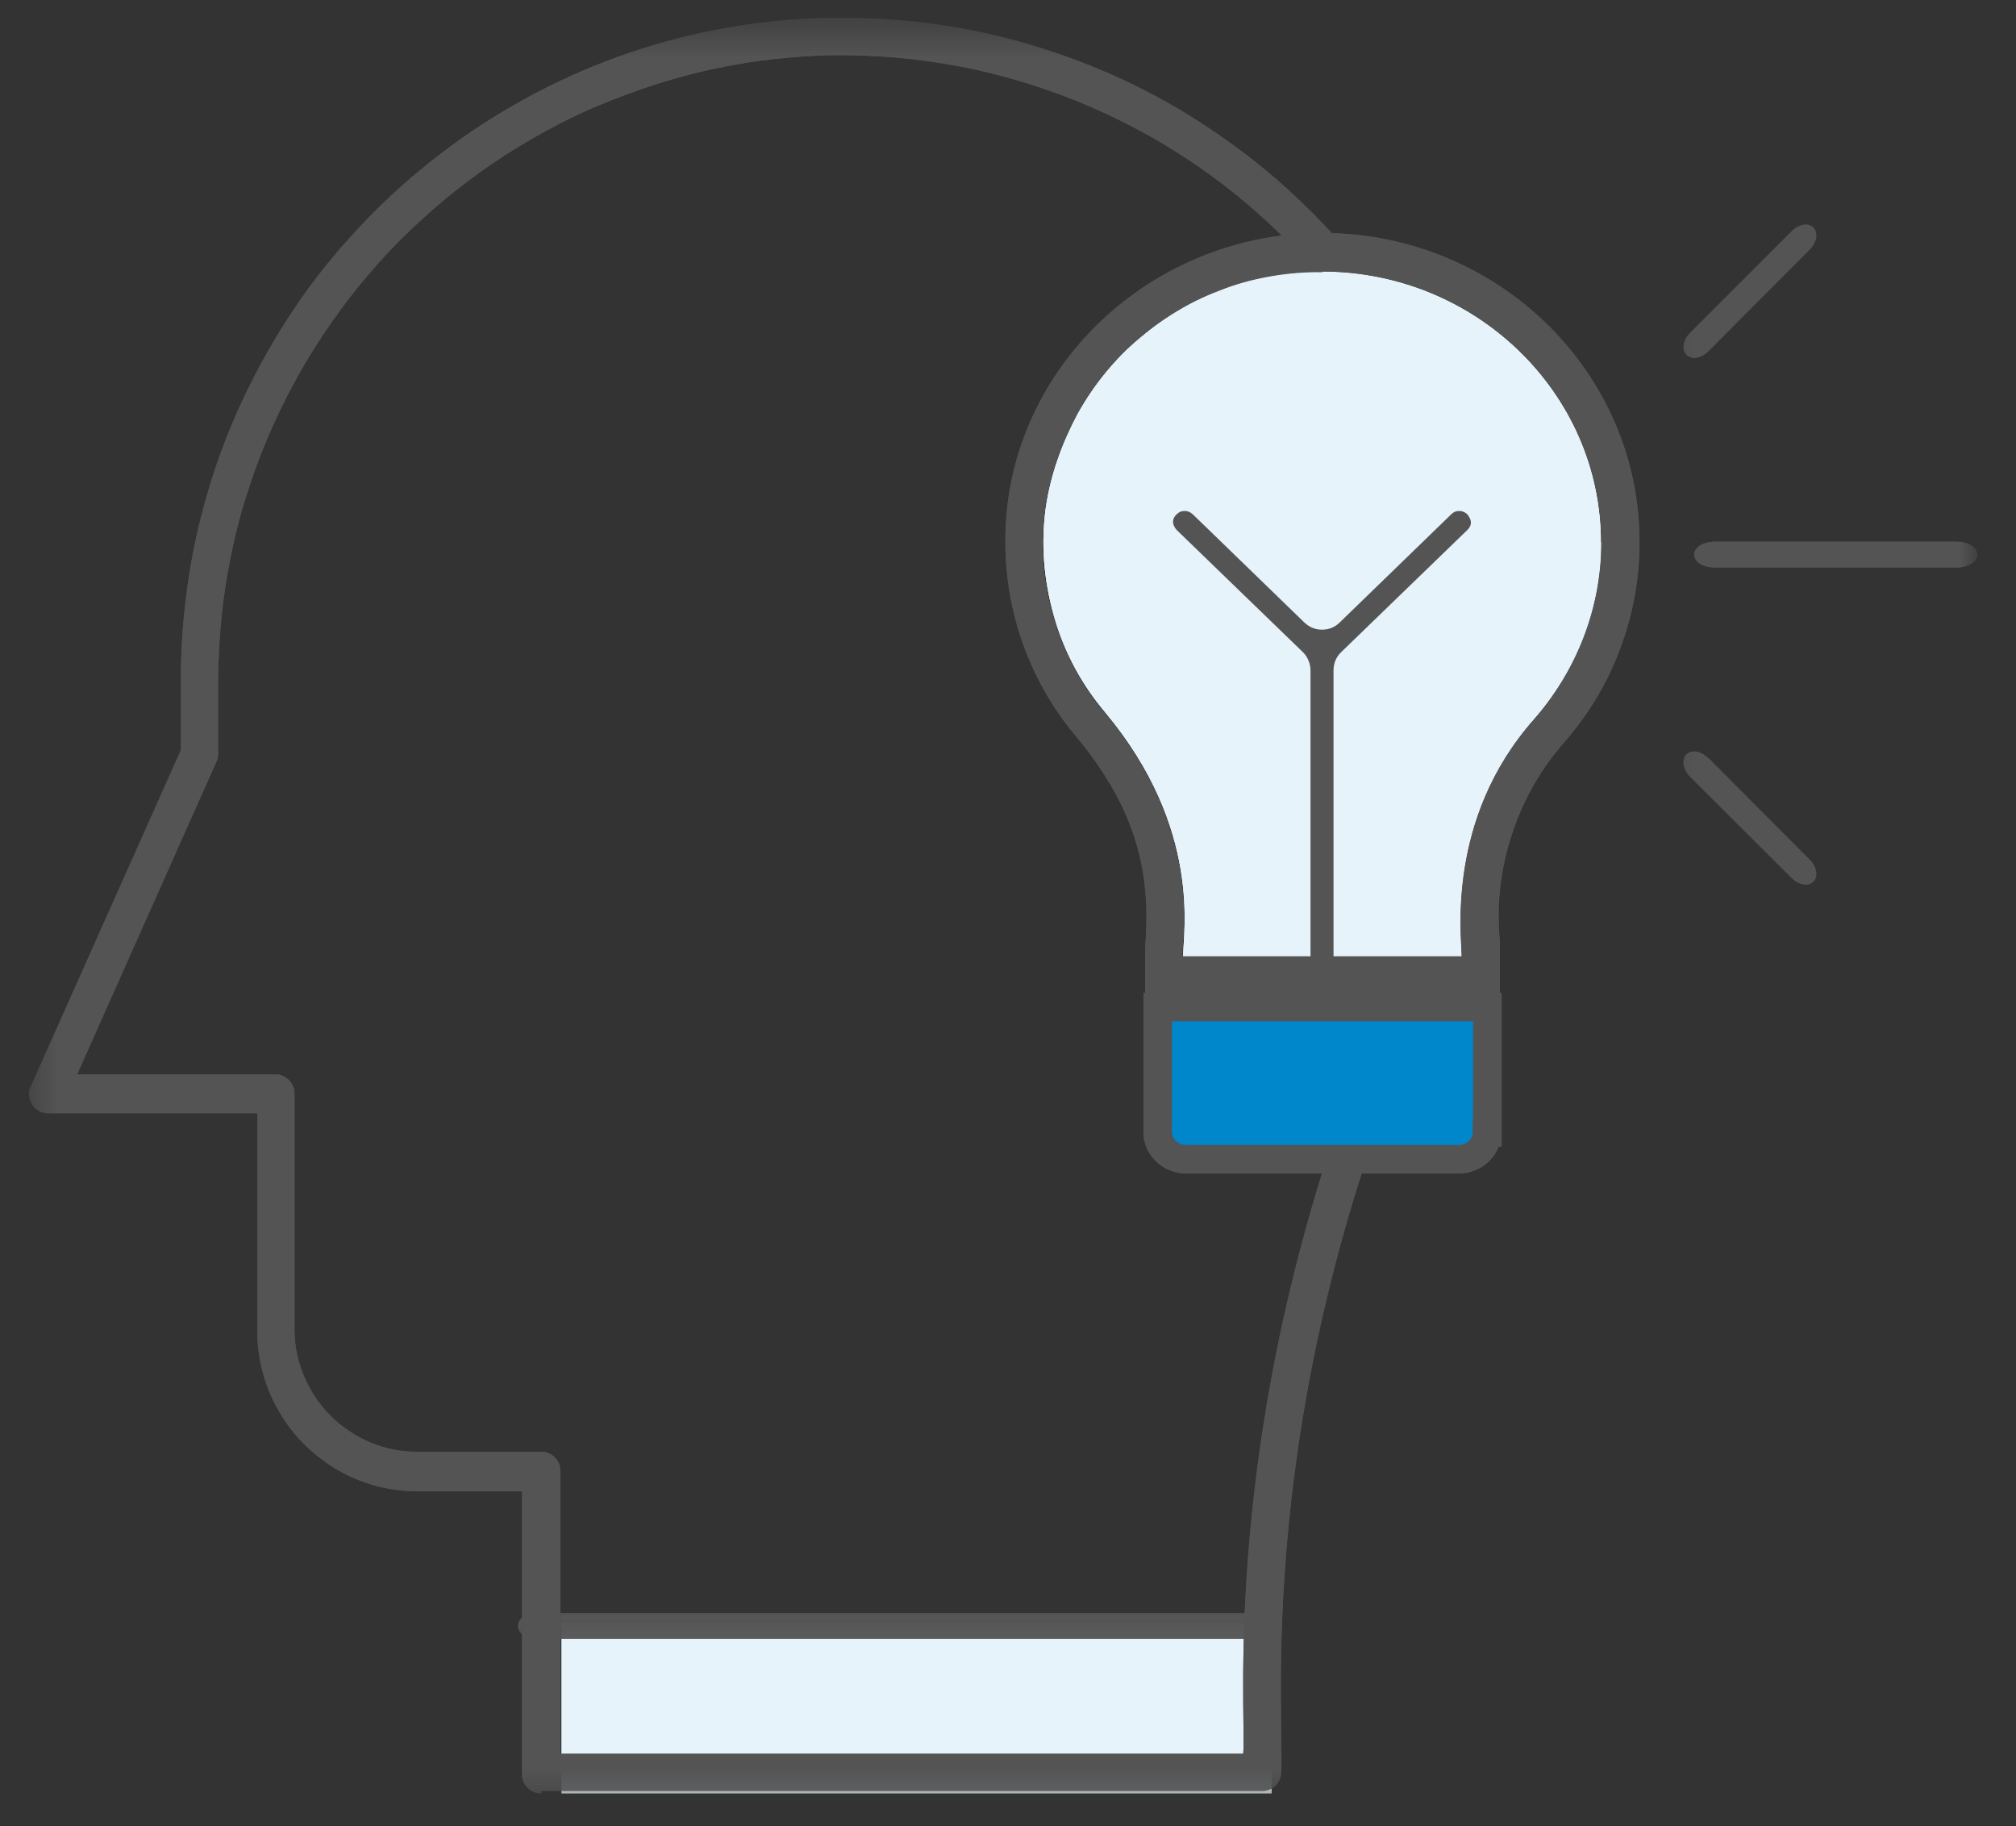 <svg xmlns="http://www.w3.org/2000/svg" width="53" height="48" viewBox="0 0 53 48" fill="none"><rect x="0" y="0" width="53" height="48" fill="#333333" stroke="none"/><mask id="mask0_1_5433" style="mask-type:luminance" maskUnits="userSpaceOnUse" x="0" y="0" width="53" height="48"><path d="M52.391 0.391H0.391V47.724H52.391V0.391Z" fill="white"></path></mask><g mask="url(#mask0_1_5433)"><mask id="mask1_1_5433" style="mask-type:luminance" maskUnits="userSpaceOnUse" x="12" y="41" width="24" height="7"><path d="M35.627 41.6H12.587V47.787H35.627V41.6Z" fill="white"></path></mask><g mask="url(#mask1_1_5433)"><mask id="mask2_1_5433" style="mask-type:luminance" maskUnits="userSpaceOnUse" x="12" y="41" width="24" height="7"><path d="M35.627 41.6H12.587V47.787H35.627V41.6Z" fill="white"></path></mask><g mask="url(#mask2_1_5433)"><mask id="mask3_1_5433" style="mask-type:luminance" maskUnits="userSpaceOnUse" x="12" y="41" width="24" height="7"><path d="M35.431 41.805H12.764V47.805H35.431V41.805Z" fill="white"></path></mask><g mask="url(#mask3_1_5433)"><path d="M33.431 42.471H14.764V47.138H33.431V42.471Z" fill="#E6F3FA"></path></g></g><mask id="mask4_1_5433" style="mask-type:luminance" maskUnits="userSpaceOnUse" x="12" y="41" width="24" height="7"><path d="M35.627 41.6H12.587V47.787H35.627V41.6Z" fill="white"></path></mask><g mask="url(#mask4_1_5433)"><mask id="mask5_1_5433" style="mask-type:luminance" maskUnits="userSpaceOnUse" x="12" y="41" width="24" height="7"><path d="M35.431 41.805H12.764V47.805H35.431V41.805Z" fill="white"></path></mask><g mask="url(#mask5_1_5433)"><path d="M33.431 42.471H14.764V47.138H33.431V42.471Z" fill="#E6F3FA"></path></g></g></g><mask id="mask6_1_5433" style="mask-type:luminance" maskUnits="userSpaceOnUse" x="11" y="41" width="25" height="3"><path d="M35.627 41.6H11.307V43.947H35.627V41.6Z" fill="white"></path></mask><g mask="url(#mask6_1_5433)"><mask id="mask7_1_5433" style="mask-type:luminance" maskUnits="userSpaceOnUse" x="11" y="41" width="25" height="3"><path d="M35.627 41.6H11.307V43.947H35.627V41.6Z" fill="white"></path></mask><g mask="url(#mask7_1_5433)"><mask id="mask8_1_5433" style="mask-type:luminance" maskUnits="userSpaceOnUse" x="11" y="41" width="25" height="3"><path d="M35.431 41.805H11.431V43.805H35.431V41.805Z" fill="white"></path></mask><g mask="url(#mask8_1_5433)"><path fill-rule="evenodd" clip-rule="evenodd" d="M32.738 43.076H14.107C13.84 43.076 13.618 42.934 13.618 42.738C13.618 42.542 13.831 42.4 14.107 42.4H32.738C33.005 42.4 33.236 42.551 33.236 42.738C33.236 42.934 33.013 43.076 32.738 43.076Z" fill="#545454"></path></g></g><mask id="mask9_1_5433" style="mask-type:luminance" maskUnits="userSpaceOnUse" x="11" y="41" width="25" height="3"><path d="M35.627 41.6H11.307V43.947H35.627V41.6Z" fill="white"></path></mask><g mask="url(#mask9_1_5433)"><mask id="mask10_1_5433" style="mask-type:luminance" maskUnits="userSpaceOnUse" x="11" y="41" width="25" height="3"><path d="M35.431 41.805H11.431V43.805H35.431V41.805Z" fill="white"></path></mask><g mask="url(#mask10_1_5433)"><path fill-rule="evenodd" clip-rule="evenodd" d="M32.738 43.076H14.107C13.84 43.076 13.618 42.934 13.618 42.738C13.618 42.542 13.831 42.4 14.107 42.4H32.738C33.005 42.4 33.236 42.551 33.236 42.738C33.236 42.934 33.013 43.076 32.738 43.076Z" fill="#545454"></path></g></g></g><mask id="mask11_1_5433" style="mask-type:luminance" maskUnits="userSpaceOnUse" x="0" y="0" width="42" height="48"><path d="M41.6 0.213H0.213V47.787H41.6V0.213Z" fill="white"></path></mask><g mask="url(#mask11_1_5433)"><mask id="mask12_1_5433" style="mask-type:luminance" maskUnits="userSpaceOnUse" x="0" y="0" width="42" height="48"><path d="M41.6 0.213H0.213V47.787H41.6V0.213Z" fill="white"></path></mask><g mask="url(#mask12_1_5433)"><mask id="mask13_1_5433" style="mask-type:luminance" maskUnits="userSpaceOnUse" x="0" y="0" width="42" height="48"><path d="M41.431 0H0V48H41.431V0Z" fill="white"></path></mask><g mask="url(#mask13_1_5433)"><path fill-rule="evenodd" clip-rule="evenodd" d="M14.231 47.138C14.098 47.138 13.973 47.093 13.876 46.996C13.778 46.898 13.725 46.782 13.725 46.649V39.2H10.987C10.711 39.2 10.436 39.173 10.16 39.12C9.884 39.067 9.627 38.987 9.369 38.88C9.111 38.773 8.871 38.649 8.64 38.489C8.409 38.329 8.196 38.16 8 37.965C7.804 37.769 7.627 37.556 7.476 37.325C7.324 37.093 7.191 36.853 7.084 36.596C6.978 36.338 6.898 36.071 6.844 35.804C6.791 35.538 6.764 35.253 6.764 34.978V29.262H1.262C1.173 29.262 1.102 29.244 1.022 29.2C0.951 29.165 0.889 29.102 0.844 29.031C0.8 28.96 0.773 28.88 0.764 28.8C0.756 28.72 0.764 28.631 0.809 28.56L4.756 19.716V17.84C4.756 16.951 4.827 16.071 4.96 15.191C5.093 14.311 5.298 13.458 5.564 12.604C5.831 11.76 6.16 10.942 6.56 10.142C6.951 9.351 7.404 8.587 7.911 7.858C8.418 7.129 8.987 6.453 9.6 5.813C10.213 5.173 10.871 4.587 11.582 4.045C12.284 3.502 13.031 3.022 13.805 2.596C14.587 2.169 15.387 1.804 16.222 1.502C17.058 1.2 17.911 0.96 18.782 0.791C19.653 0.622 20.533 0.516 21.413 0.48C22.293 0.445 23.182 0.48 24.062 0.569C24.942 0.667 25.813 0.827 26.667 1.058C27.52 1.289 28.356 1.582 29.173 1.938C29.982 2.293 30.765 2.711 31.511 3.191C32.258 3.671 32.969 4.196 33.636 4.782C34.302 5.369 34.925 6 35.493 6.676C35.671 6.88 35.645 7.2 35.44 7.378C35.333 7.467 35.209 7.502 35.076 7.493C34.942 7.484 34.827 7.422 34.738 7.316C33.965 6.4 33.111 5.582 32.16 4.853C31.209 4.125 30.196 3.511 29.111 3.005C28.027 2.498 26.907 2.116 25.733 1.849C24.569 1.591 23.387 1.458 22.187 1.449H21.991C21.458 1.449 20.924 1.493 20.4 1.547C19.876 1.6 19.342 1.689 18.827 1.796C18.311 1.902 17.787 2.045 17.28 2.204C16.773 2.365 16.276 2.551 15.778 2.756C15.28 2.96 14.809 3.191 14.338 3.449C13.867 3.707 13.413 3.982 12.978 4.276C12.533 4.578 12.107 4.898 11.698 5.236C11.289 5.573 10.898 5.938 10.516 6.311C10.142 6.693 9.787 7.085 9.449 7.502C9.111 7.911 8.8 8.347 8.498 8.791C8.204 9.236 7.929 9.689 7.68 10.16C7.431 10.631 7.2 11.111 6.996 11.6C6.791 12.089 6.613 12.596 6.453 13.102C6.293 13.609 6.169 14.124 6.062 14.649C5.956 15.173 5.876 15.698 5.822 16.231C5.769 16.765 5.742 17.289 5.733 17.822V19.805C5.733 19.876 5.724 19.947 5.698 20L2.027 28.24H7.244C7.511 28.24 7.742 28.471 7.742 28.738V34.933C7.742 35.36 7.822 35.778 7.991 36.169C8.16 36.569 8.391 36.916 8.693 37.218C8.996 37.52 9.351 37.751 9.742 37.92C10.142 38.08 10.551 38.169 10.987 38.16H14.231C14.507 38.16 14.729 38.382 14.729 38.649V46.098H32.684C32.782 44.969 31.982 36.925 36.32 26.542C36.373 26.418 36.462 26.32 36.587 26.267C36.711 26.213 36.844 26.213 36.969 26.267C37.093 26.32 37.191 26.409 37.245 26.533C37.298 26.658 37.298 26.791 37.245 26.916C32.907 37.271 33.787 45.2 33.68 46.578C33.68 46.862 33.458 47.076 33.182 47.076H14.231V47.138Z" fill="#545454"></path></g></g><mask id="mask14_1_5433" style="mask-type:luminance" maskUnits="userSpaceOnUse" x="0" y="0" width="42" height="48"><path d="M41.6 0.213H0.213V47.787H41.6V0.213Z" fill="white"></path></mask><g mask="url(#mask14_1_5433)"><mask id="mask15_1_5433" style="mask-type:luminance" maskUnits="userSpaceOnUse" x="0" y="0" width="42" height="48"><path d="M41.431 0H0V48H41.431V0Z" fill="white"></path></mask><g mask="url(#mask15_1_5433)"><path fill-rule="evenodd" clip-rule="evenodd" d="M14.231 47.138C14.098 47.138 13.973 47.093 13.876 46.996C13.778 46.898 13.725 46.782 13.725 46.649V39.2H10.987C10.711 39.2 10.436 39.173 10.16 39.12C9.884 39.067 9.627 38.987 9.369 38.88C9.111 38.773 8.871 38.649 8.64 38.489C8.409 38.329 8.196 38.16 8 37.965C7.804 37.769 7.627 37.556 7.476 37.325C7.324 37.093 7.191 36.853 7.084 36.596C6.978 36.338 6.898 36.071 6.844 35.804C6.791 35.538 6.764 35.253 6.764 34.978V29.262H1.262C1.173 29.262 1.102 29.244 1.022 29.2C0.951 29.165 0.889 29.102 0.844 29.031C0.8 28.96 0.773 28.88 0.764 28.8C0.756 28.72 0.764 28.631 0.809 28.56L4.756 19.716V17.84C4.756 16.951 4.827 16.071 4.96 15.191C5.093 14.311 5.298 13.458 5.564 12.604C5.831 11.76 6.16 10.942 6.56 10.142C6.951 9.351 7.404 8.587 7.911 7.858C8.418 7.129 8.987 6.453 9.6 5.813C10.213 5.173 10.871 4.587 11.582 4.045C12.284 3.502 13.031 3.022 13.805 2.596C14.587 2.169 15.387 1.804 16.222 1.502C17.058 1.2 17.911 0.96 18.782 0.791C19.653 0.622 20.533 0.516 21.413 0.48C22.293 0.445 23.182 0.48 24.062 0.569C24.942 0.667 25.813 0.827 26.667 1.058C27.52 1.289 28.356 1.582 29.173 1.938C29.982 2.293 30.765 2.711 31.511 3.191C32.258 3.671 32.969 4.196 33.636 4.782C34.302 5.369 34.925 6 35.493 6.676C35.671 6.88 35.645 7.2 35.44 7.378C35.333 7.467 35.209 7.502 35.076 7.493C34.942 7.484 34.827 7.422 34.738 7.316C33.965 6.4 33.111 5.582 32.16 4.853C31.209 4.125 30.196 3.511 29.111 3.005C28.027 2.498 26.907 2.116 25.733 1.849C24.569 1.591 23.387 1.458 22.187 1.449H21.991C21.458 1.449 20.924 1.493 20.4 1.547C19.876 1.6 19.342 1.689 18.827 1.796C18.311 1.902 17.787 2.045 17.28 2.204C16.773 2.365 16.276 2.551 15.778 2.756C15.28 2.96 14.809 3.191 14.338 3.449C13.867 3.707 13.413 3.982 12.978 4.276C12.533 4.578 12.107 4.898 11.698 5.236C11.289 5.573 10.898 5.938 10.516 6.311C10.142 6.693 9.787 7.085 9.449 7.502C9.111 7.911 8.8 8.347 8.498 8.791C8.204 9.236 7.929 9.689 7.68 10.16C7.431 10.631 7.2 11.111 6.996 11.6C6.791 12.089 6.613 12.596 6.453 13.102C6.293 13.609 6.169 14.124 6.062 14.649C5.956 15.173 5.876 15.698 5.822 16.231C5.769 16.765 5.742 17.289 5.733 17.822V19.805C5.733 19.876 5.724 19.947 5.698 20L2.027 28.24H7.244C7.511 28.24 7.742 28.471 7.742 28.738V34.933C7.742 35.36 7.822 35.778 7.991 36.169C8.16 36.569 8.391 36.916 8.693 37.218C8.996 37.52 9.351 37.751 9.742 37.92C10.142 38.08 10.551 38.169 10.987 38.16H14.231C14.507 38.16 14.729 38.382 14.729 38.649V46.098H32.684C32.782 44.969 31.982 36.925 36.32 26.542C36.373 26.418 36.462 26.32 36.587 26.267C36.711 26.213 36.844 26.213 36.969 26.267C37.093 26.32 37.191 26.409 37.245 26.533C37.298 26.658 37.298 26.791 37.245 26.916C32.907 37.271 33.787 45.2 33.68 46.578C33.68 46.862 33.458 47.076 33.182 47.076H14.231V47.138Z" fill="#545454"></path></g></g></g><mask id="mask16_1_5433" style="mask-type:luminance" maskUnits="userSpaceOnUse" x="23" y="2" width="23" height="32"><path d="M45.44 2.987H23.893V33.28H45.44V2.987Z" fill="white"></path></mask><g mask="url(#mask16_1_5433)"><mask id="mask17_1_5433" style="mask-type:luminance" maskUnits="userSpaceOnUse" x="23" y="2" width="23" height="32"><path d="M45.44 2.987H23.893V33.28H45.44V2.987Z" fill="white"></path></mask><g mask="url(#mask17_1_5433)"><mask id="mask18_1_5433" style="mask-type:luminance" maskUnits="userSpaceOnUse" x="24" y="3" width="22" height="31"><path d="M45.431 3.138H24.098V33.138H45.431V3.138Z" fill="white"></path></mask><g mask="url(#mask18_1_5433)"><path fill-rule="evenodd" clip-rule="evenodd" d="M39.093 29.76C39.093 30.16 38.756 30.471 38.338 30.471H31.191C30.773 30.471 30.436 30.151 30.436 29.76V26.471H39.102V29.76H39.093Z" fill="#0086CB"></path><path d="M39.093 29.76C39.093 30.16 38.756 30.471 38.338 30.471H31.191C30.773 30.471 30.436 30.151 30.436 29.76V26.471H39.102V29.76H39.093Z" stroke="#545454" stroke-width="0.75"></path><path fill-rule="evenodd" clip-rule="evenodd" d="M42.098 14.258C42.098 15.964 41.467 17.609 40.329 18.907C38 21.538 38.427 24.64 38.427 25.138H31.102C31.102 24.524 31.609 21.787 29.058 18.729C28.427 17.982 27.973 17.138 27.707 16.196C27.44 15.253 27.36 14.302 27.493 13.333C27.556 12.907 27.662 12.48 27.805 12.071C27.947 11.662 28.125 11.262 28.329 10.88C28.542 10.498 28.782 10.142 29.058 9.804C29.333 9.467 29.636 9.156 29.965 8.88C30.293 8.604 30.649 8.347 31.022 8.124C31.396 7.902 31.796 7.724 32.205 7.573C32.613 7.422 33.031 7.316 33.458 7.244C33.885 7.173 34.32 7.138 34.756 7.138C38.8 7.138 42.089 10.338 42.089 14.258H42.098Z" fill="#E6F3FA"></path><path d="M34.764 7.138C38.8 7.138 42.098 10.338 42.098 14.258C42.098 15.884 41.52 17.458 40.48 18.729L40.329 18.907C38 21.538 38.427 24.64 38.427 25.138H35.058V17.627C35.058 17.44 35.12 17.28 35.253 17.147L38.578 13.929C38.684 13.822 38.702 13.707 38.613 13.573L38.578 13.52C38.516 13.467 38.453 13.431 38.364 13.431C38.276 13.431 38.213 13.458 38.151 13.52L35.218 16.364C35.093 16.489 34.933 16.551 34.756 16.551C34.578 16.551 34.427 16.489 34.293 16.364L31.36 13.52C31.298 13.467 31.236 13.431 31.147 13.431C31.058 13.431 30.996 13.458 30.933 13.52C30.818 13.627 30.809 13.751 30.898 13.884L30.933 13.929L34.258 17.147C34.382 17.271 34.453 17.449 34.453 17.627V25.138H31.084V24.96C31.147 24.125 31.387 21.671 29.182 18.907L29.04 18.738C28.409 17.991 27.956 17.147 27.689 16.204C27.413 15.262 27.342 14.311 27.476 13.342C27.538 12.916 27.645 12.489 27.787 12.08C27.929 11.671 28.107 11.271 28.311 10.889C28.516 10.507 28.765 10.151 29.04 9.813C29.316 9.476 29.618 9.165 29.956 8.889C30.285 8.605 30.64 8.356 31.022 8.133C31.396 7.911 31.796 7.733 32.205 7.582C32.613 7.431 33.031 7.325 33.467 7.253C33.893 7.182 34.329 7.147 34.764 7.156V7.138ZM30.107 25.138V26.133H39.431V24.747C39.342 23.849 39.431 22.978 39.689 22.116C39.947 21.253 40.347 20.471 40.907 19.769L41.076 19.564C41.724 18.836 42.231 18.009 42.578 17.093C42.925 16.178 43.102 15.227 43.102 14.249C43.102 9.76 39.351 6.125 34.764 6.125C30.56 6.125 27.022 9.209 26.498 13.182C26.222 15.342 26.8 17.467 28.133 19.165L28.285 19.351C29.787 21.156 30.204 22.729 30.133 24.489L30.107 24.898V25.12V25.138Z" fill="#545454"></path></g></g><mask id="mask19_1_5433" style="mask-type:luminance" maskUnits="userSpaceOnUse" x="23" y="2" width="23" height="32"><path d="M45.44 2.987H23.893V33.28H45.44V2.987Z" fill="white"></path></mask><g mask="url(#mask19_1_5433)"><mask id="mask20_1_5433" style="mask-type:luminance" maskUnits="userSpaceOnUse" x="24" y="3" width="22" height="31"><path d="M45.431 3.138H24.098V33.138H45.431V3.138Z" fill="white"></path></mask><g mask="url(#mask20_1_5433)"><path fill-rule="evenodd" clip-rule="evenodd" d="M39.093 29.76C39.093 30.16 38.756 30.471 38.338 30.471H31.191C30.773 30.471 30.436 30.151 30.436 29.76V26.471H39.102V29.76H39.093Z" fill="#0086CB"></path><path d="M39.093 29.76C39.093 30.16 38.756 30.471 38.338 30.471H31.191C30.773 30.471 30.436 30.151 30.436 29.76V26.471H39.102V29.76H39.093Z" stroke="#545454" stroke-width="0.75"></path><path fill-rule="evenodd" clip-rule="evenodd" d="M42.098 14.258C42.098 15.964 41.467 17.609 40.329 18.907C38 21.538 38.427 24.64 38.427 25.138H31.102C31.102 24.524 31.609 21.787 29.058 18.729C28.427 17.982 27.973 17.138 27.707 16.196C27.44 15.253 27.36 14.302 27.493 13.333C27.556 12.907 27.662 12.48 27.805 12.071C27.947 11.662 28.125 11.262 28.329 10.88C28.542 10.498 28.782 10.142 29.058 9.804C29.333 9.467 29.636 9.156 29.965 8.88C30.293 8.604 30.649 8.347 31.022 8.124C31.396 7.902 31.796 7.724 32.205 7.573C32.613 7.422 33.031 7.316 33.458 7.244C33.885 7.173 34.32 7.138 34.756 7.138C38.8 7.138 42.089 10.338 42.089 14.258H42.098Z" fill="#E6F3FA"></path><path d="M34.764 7.138C38.8 7.138 42.098 10.338 42.098 14.258C42.098 15.884 41.52 17.458 40.48 18.729L40.329 18.907C38 21.538 38.427 24.64 38.427 25.138H35.058V17.627C35.058 17.44 35.12 17.28 35.253 17.147L38.578 13.929C38.684 13.822 38.702 13.707 38.613 13.573L38.578 13.52C38.516 13.467 38.453 13.431 38.364 13.431C38.276 13.431 38.213 13.458 38.151 13.52L35.218 16.364C35.093 16.489 34.933 16.551 34.756 16.551C34.578 16.551 34.427 16.489 34.293 16.364L31.36 13.52C31.298 13.467 31.236 13.431 31.147 13.431C31.058 13.431 30.996 13.458 30.933 13.52C30.818 13.627 30.809 13.751 30.898 13.884L30.933 13.929L34.258 17.147C34.382 17.271 34.453 17.449 34.453 17.627V25.138H31.084V24.96C31.147 24.125 31.387 21.671 29.182 18.907L29.04 18.738C28.409 17.991 27.956 17.147 27.689 16.204C27.413 15.262 27.342 14.311 27.476 13.342C27.538 12.916 27.645 12.489 27.787 12.08C27.929 11.671 28.107 11.271 28.311 10.889C28.516 10.507 28.765 10.151 29.04 9.813C29.316 9.476 29.618 9.165 29.956 8.889C30.285 8.605 30.64 8.356 31.022 8.133C31.396 7.911 31.796 7.733 32.205 7.582C32.613 7.431 33.031 7.325 33.467 7.253C33.893 7.182 34.329 7.147 34.764 7.156V7.138ZM30.107 25.138V26.133H39.431V24.747C39.342 23.849 39.431 22.978 39.689 22.116C39.947 21.253 40.347 20.471 40.907 19.769L41.076 19.564C41.724 18.836 42.231 18.009 42.578 17.093C42.925 16.178 43.102 15.227 43.102 14.249C43.102 9.76 39.351 6.125 34.764 6.125C30.56 6.125 27.022 9.209 26.498 13.182C26.222 15.342 26.8 17.467 28.133 19.165L28.285 19.351C29.787 21.156 30.204 22.729 30.133 24.489L30.107 24.898V25.12V25.138Z" fill="#545454"></path></g></g></g><mask id="mask21_1_5433" style="mask-type:luminance" maskUnits="userSpaceOnUse" x="43" y="3" width="10" height="23"><path d="M52.48 3.627H43.307V25.173H52.48V3.627Z" fill="white"></path></mask><g mask="url(#mask21_1_5433)"><mask id="mask22_1_5433" style="mask-type:luminance" maskUnits="userSpaceOnUse" x="43" y="3" width="10" height="23"><path d="M52.48 3.627H43.307V25.173H52.48V3.627Z" fill="white"></path></mask><g mask="url(#mask22_1_5433)"><mask id="mask23_1_5433" style="mask-type:luminance" maskUnits="userSpaceOnUse" x="43" y="3" width="10" height="23"><path d="M52.693 3.804H43.431V25.138H52.693V3.804Z" fill="white"></path></mask><g mask="url(#mask23_1_5433)"><path fill-rule="evenodd" clip-rule="evenodd" d="M44.907 19.92L47.582 22.605C47.76 22.782 47.804 23.04 47.671 23.173C47.538 23.307 47.289 23.262 47.102 23.076L44.427 20.409C44.24 20.222 44.204 19.965 44.338 19.831C44.471 19.698 44.72 19.742 44.907 19.929V19.92ZM44.907 9.236L47.582 6.551C47.76 6.373 47.804 6.116 47.671 5.982C47.538 5.849 47.289 5.893 47.102 6.08L44.427 8.756C44.24 8.942 44.204 9.2 44.338 9.324C44.471 9.458 44.72 9.422 44.907 9.236ZM45.075 14.916H51.449C51.742 14.916 51.982 14.764 51.982 14.578C51.982 14.391 51.742 14.24 51.449 14.24H45.075C44.782 14.24 44.542 14.382 44.542 14.578C44.542 14.773 44.782 14.916 45.075 14.916Z" fill="#545454"></path></g></g><mask id="mask24_1_5433" style="mask-type:luminance" maskUnits="userSpaceOnUse" x="43" y="3" width="10" height="23"><path d="M52.48 3.627H43.307V25.173H52.48V3.627Z" fill="white"></path></mask><g mask="url(#mask24_1_5433)"><mask id="mask25_1_5433" style="mask-type:luminance" maskUnits="userSpaceOnUse" x="43" y="3" width="10" height="23"><path d="M52.693 3.804H43.431V25.138H52.693V3.804Z" fill="white"></path></mask><g mask="url(#mask25_1_5433)"><path fill-rule="evenodd" clip-rule="evenodd" d="M44.907 19.92L47.582 22.605C47.76 22.782 47.804 23.04 47.671 23.173C47.538 23.307 47.289 23.262 47.102 23.076L44.427 20.409C44.24 20.222 44.204 19.965 44.338 19.831C44.471 19.698 44.72 19.742 44.907 19.929V19.92ZM44.907 9.236L47.582 6.551C47.76 6.373 47.804 6.116 47.671 5.982C47.538 5.849 47.289 5.893 47.102 6.08L44.427 8.756C44.24 8.942 44.204 9.2 44.338 9.324C44.471 9.458 44.72 9.422 44.907 9.236ZM45.075 14.916H51.449C51.742 14.916 51.982 14.764 51.982 14.578C51.982 14.391 51.742 14.24 51.449 14.24H45.075C44.782 14.24 44.542 14.382 44.542 14.578C44.542 14.773 44.782 14.916 45.075 14.916Z" fill="#545454"></path></g></g></g></g></svg>